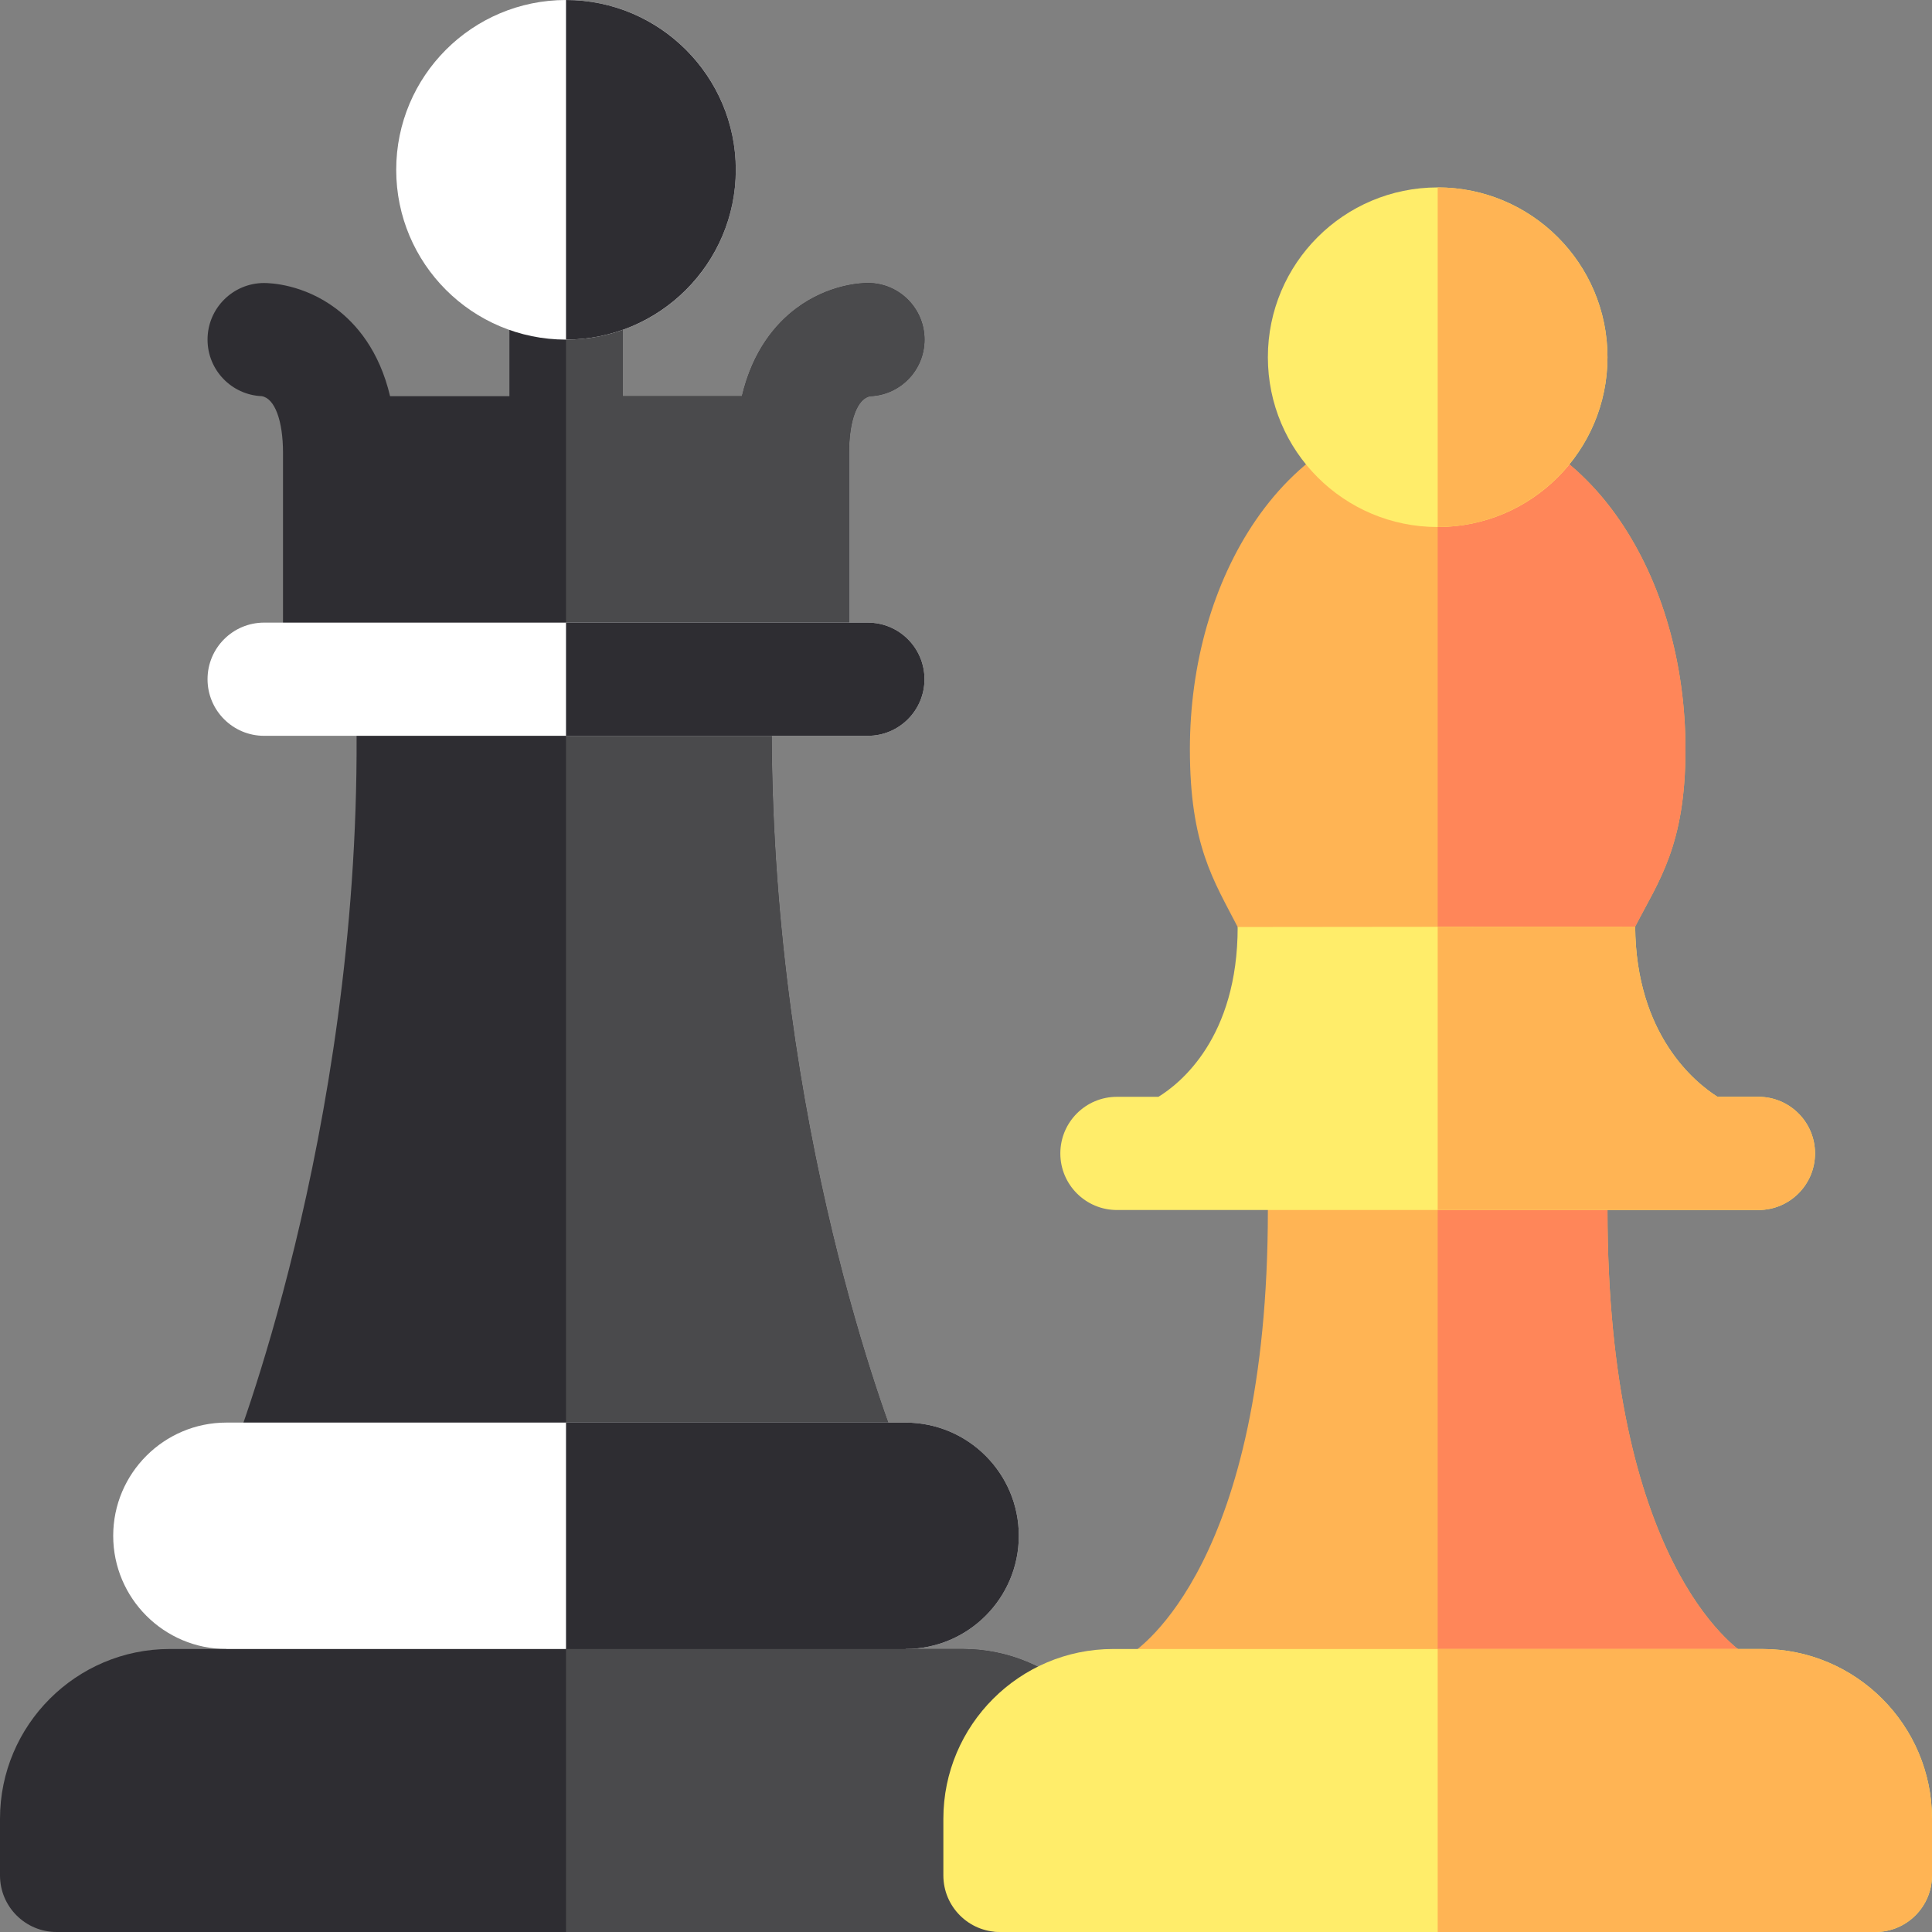 <?xml version="1.0"?>
<svg xmlns="http://www.w3.org/2000/svg" xmlns:xlink="http://www.w3.org/1999/xlink" xmlns:svgjs="http://svgjs.com/svgjs" version="1.1" width="512" height="512" x="0" y="0" viewBox="0 0 512 512" style="enable-background:new 0 0 512 512" xml:space="preserve" class=""><rect x="0" y="0" width="512" height="512" fill="#808080" stroke="none"/><g><g xmlns="http://www.w3.org/2000/svg"><path d="m238.584 385.588c-3.092-7.698-33.625-86.408-34.084-190.654-.037-8.259-6.742-14.934-15-14.934h-80c-3.99 0-7.815 1.59-10.63 4.417-2.815 2.828-4.388 6.66-4.37 10.65.48 106.149-33.066 190.467-33.401 191.296-1.875 4.625-1.328 9.878 1.461 14.016 2.787 4.14 7.45 6.621 12.44 6.621h150 .02c8.284 0 15-6.716 15-15 0-2.294-.515-4.468-1.436-6.412z" fill="#2e2d32" data-original="#453d81" style="--darkreader-inline-fill:#2c2b26;" data-darkreader-inline-fill="" class=""/><path d="m238.584 385.588c-3.092-7.698-33.625-86.408-34.084-190.654-.037-8.259-6.742-14.934-15-14.934h-39.5v227h75 .02c8.284 0 15-6.716 15-15 0-2.294-.515-4.468-1.436-6.412z" fill="#4a4a4c" data-original="#2e2654" style="--darkreader-inline-fill:#45433c;" data-darkreader-inline-fill="" class=""/><path d="m230 75c-1.67 0-10.434.325-19 6.75-5.379 4.034-11.516 11.12-14.374 23.25h-31.626v-30c0-8.284-6.716-15-15-15s-15 6.716-15 15v30h-31.626c-2.858-12.13-8.995-19.216-14.374-23.25-8.566-6.425-17.33-6.75-19-6.75-8.284 0-15 6.716-15 15 0 8.065 6.365 14.644 14.346 14.986 3.439.552 5.654 6.421 5.654 15.014v50c0 8.284 6.716 15 15 15h120c8.284 0 15-6.716 15-15v-50c0-8.593 2.215-14.462 5.654-15.014 7.981-.342 14.346-6.921 14.346-14.986 0-8.284-6.716-15-15-15z" fill="#2e2d32" data-original="#453d81" style="--darkreader-inline-fill:#2c2b26;" data-darkreader-inline-fill="" class=""/><path d="m230 75c-1.67 0-10.434.325-19 6.75-5.379 4.034-11.516 11.12-14.374 23.25h-31.626v-30c0-8.284-6.716-15-15-15v125h60c8.284 0 15-6.716 15-15v-50c0-8.593 2.215-14.462 5.654-15.014 7.981-.342 14.346-6.921 14.346-14.986 0-8.284-6.716-15-15-15z" fill="#4a4a4c" data-original="#2e2654" style="--darkreader-inline-fill:#45433c;" data-darkreader-inline-fill="" class=""/><path d="m60 437c-16.542 0-30-13.458-30-30s13.458-30 30-30h180c16.542 0 30 13.458 30 30s-13.458 30-30 30v10h-180z" fill="#ffffff" data-original="#5e54ac" style="--darkreader-inline-fill:#1d1c19;" data-darkreader-inline-fill="" class=""/><path d="m240 377h-90v70h90v-10c16.542 0 30-13.458 30-30s-13.458-30-30-30z" fill="#2e2d32" data-original="#453d81" style="--darkreader-inline-fill:#2c2b26;" data-darkreader-inline-fill="" class=""/><path d="m255 437h-210c-24.813 0-45 20.187-45 45v15c0 8.284 6.716 15 15 15h248.333l36.667-30c0-24.813-20.187-45-45-45z" fill="#2e2d32" data-original="#453d81" style="--darkreader-inline-fill:#2c2b26;" data-darkreader-inline-fill="" class=""/><path d="m255 437h-105v75h113.333l36.667-30c0-24.813-20.187-45-45-45z" fill="#4a4a4c" data-original="#2e2654" style="--darkreader-inline-fill:#45433c;" data-darkreader-inline-fill="" class=""/><path d="m230 195h-160c-8.284 0-15-6.716-15-15s6.716-15 15-15h160c8.284 0 15 6.716 15 15s-6.716 15-15 15z" fill="#ffffff" data-original="#5e54ac" style="--darkreader-inline-fill:#1d1c19;" data-darkreader-inline-fill="" class=""/><path d="m230 165h-80v30h80c8.284 0 15-6.716 15-15s-6.716-15-15-15z" fill="#2e2d32" data-original="#453d81" style="--darkreader-inline-fill:#2c2b26;" data-darkreader-inline-fill="" class=""/><circle cx="150" cy="45" fill="#ffffff" r="45" data-original="#5e54ac" style="--darkreader-inline-fill:#1d1c19;" data-darkreader-inline-fill="" class=""/><path d="m150 0v90c24.813 0 45-20.187 45-45s-20.187-45-45-45z" fill="#2e2d32" data-original="#453d81" style="--darkreader-inline-fill:#2c2b26;" data-darkreader-inline-fill="" class=""/><path d="m462.717 438.574c-.009-.004-.018-.009-.027-.013-2.716-1.683-36.69-24.702-36.69-117.895 0-8.284-6.716-15-15-15h-60c-8.284 0-15 6.716-15 15 0 93.386-34.001 116.244-36.662 117.881-6.488 2.786-9.801 9.583-8.422 16.536 1.394 7.023 7.925 11.917 15.084 11.917h150 .02c.43 0 .856-.018 1.277-.054 6.626-.548 12.459-5.254 13.777-11.837 1.388-6.934-1.898-13.725-8.357-16.535z" fill="#ffb454" data-original="#ffb454" style="--darkreader-inline-fill:#8c632c;" data-darkreader-inline-fill="" class=""/><path d="m462.717 438.574c-.009-.004-.018-.009-.027-.013-2.716-1.683-36.69-24.702-36.69-117.895 0-8.284-6.716-15-15-15h-30.002v161.334h75.002.02c.43 0 .856-.018 1.277-.054 6.626-.548 12.459-5.254 13.777-11.837 1.388-6.934-1.898-13.725-8.357-16.535z" fill="#ff8659" data-original="#ff8659" style="--darkreader-inline-fill:#793d1f;" data-darkreader-inline-fill=""/><path d="m429.199 137.835c-12.271-17.901-29.839-28.168-48.199-28.168s-35.928 10.267-48.199 28.168c-11.264 16.433-17.468 38.007-17.468 60.748 0 25.454 6.351 34.818 12.663 47.084l1.972 6.817c2.563 5.022 7.724 8.183 13.362 8.183h75.34c5.638 0 10.799-3.161 13.362-8.183.411-.806.892-6.124 1.305-6.926 6.28-12.189 13.331-21.488 13.331-46.974-.001-22.742-6.205-44.315-17.469-60.749z" fill="#ffb454" data-original="#ffb454" style="--darkreader-inline-fill:#8c632c;" data-darkreader-inline-fill="" class=""/><path d="m429.199 137.835c-12.271-17.901-29.839-28.168-48.199-28.168 0 0-.001 0-.002 0v151h37.672c5.638 0 10.799-3.161 13.362-8.183.411-.806.892-6.124 1.305-6.926 6.28-12.189 13.331-21.488 13.331-46.974-.001-22.742-6.205-44.315-17.469-60.749z" fill="#ff8659" data-original="#ff8659" style="--darkreader-inline-fill:#793d1f;" data-darkreader-inline-fill=""/><path d="m467 437h-172c-24.813 0-45 20.187-45 45v15c0 8.284 6.716 15 15 15h232c8.284 0 15-6.716 15-15v-15c0-24.813-20.187-45-45-45z" fill="#ffed6a" data-original="#ffed6a" style="--darkreader-inline-fill:#918034;" data-darkreader-inline-fill=""/><path d="m467 437h-86.002v75h116.002c8.284 0 15-6.716 15-15v-15c0-24.813-20.187-45-45-45z" fill="#ffb454" data-original="#ffb454" style="--darkreader-inline-fill:#8c632c;" data-darkreader-inline-fill="" class=""/><path d="m466 290.667h-10.843c-6.006-3.813-21.612-16.47-21.821-45.109l-105.34.109c0 29.31-15.195 41.435-21.004 45h-10.992c-8.284 0-15 6.716-15 15s6.716 15 15 15h170c8.284 0 15-6.716 15-15s-6.716-15-15-15z" fill="#ffed6a" data-original="#ffed6a" style="--darkreader-inline-fill:#918034;" data-darkreader-inline-fill=""/><path d="m466 290.667h-10.843c-6.006-3.813-21.612-16.47-21.821-45.109l-52.338.054v75.055h85.002c8.284 0 15-6.716 15-15s-6.716-15-15-15z" fill="#ffb454" data-original="#ffb454" style="--darkreader-inline-fill:#8c632c;" data-darkreader-inline-fill="" class=""/><circle cx="381" cy="94.667" fill="#ffed6a" r="45" data-original="#ffed6a" style="--darkreader-inline-fill:#918034;" data-darkreader-inline-fill=""/><path d="m381 49.667s-.001 0-.002 0v90h.001c24.814 0 45.001-20.187 45.001-45s-20.187-45-45-45z" fill="#ffb454" data-original="#ffb454" style="--darkreader-inline-fill:#8c632c;" data-darkreader-inline-fill="" class=""/></g></g></svg>
